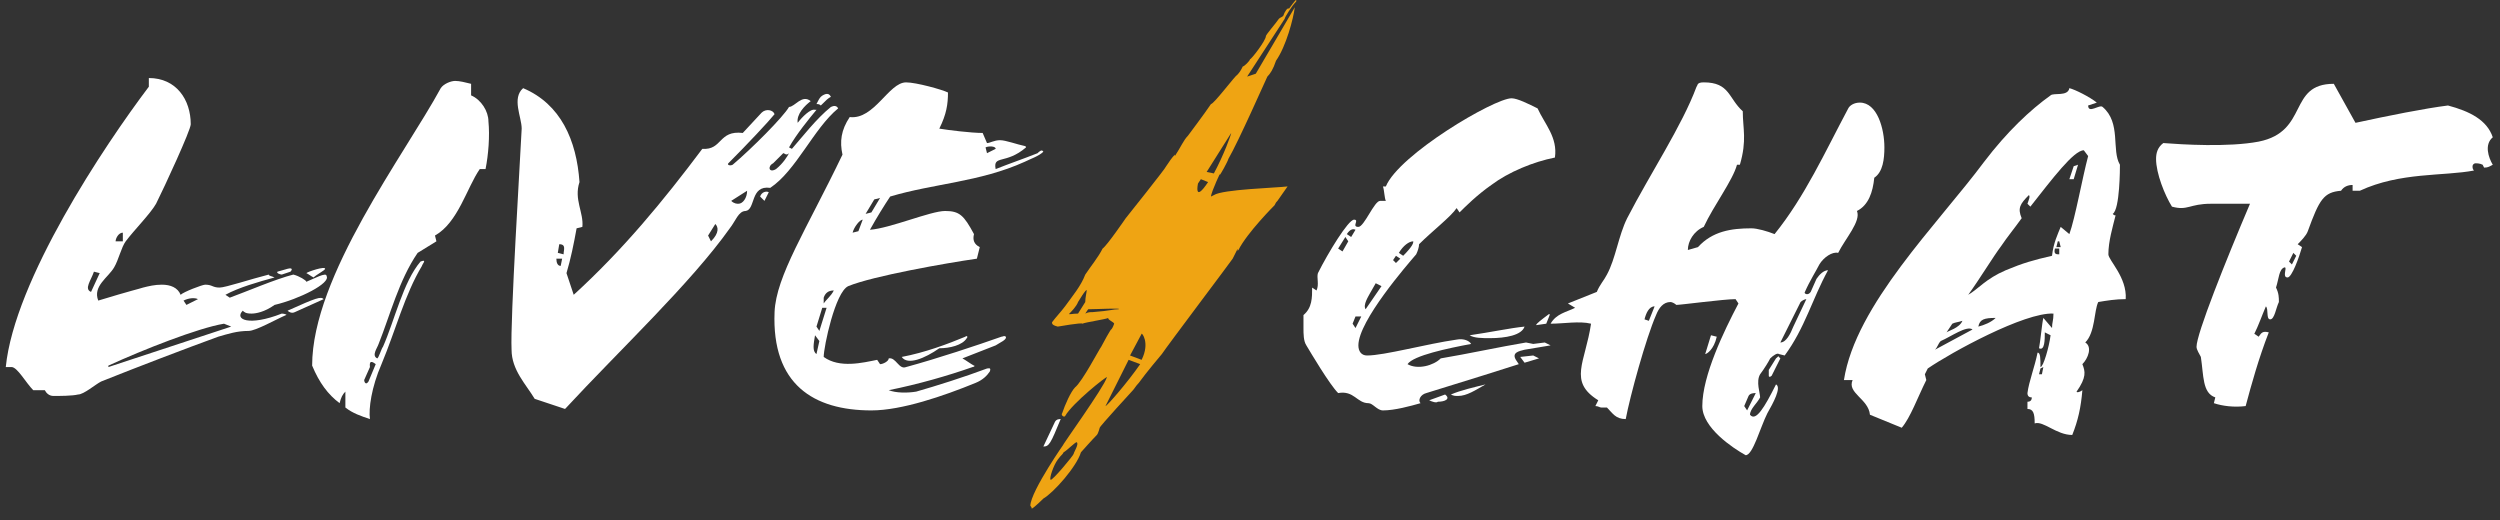 <?xml version="1.0" encoding="utf-8"?>
<!-- Generator: Adobe Illustrator 19.1.0, SVG Export Plug-In . SVG Version: 6.00 Build 0)  -->
<svg version="1.1" id="Layer_1" xmlns="http://www.w3.org/2000/svg" xmlns:xlink="http://www.w3.org/1999/xlink" x="0px" y="0px"
	 viewBox="111 379.8 173 36" enable-background="new 111 379.8 173 36" xml:space="preserve">
<rect x="111" y="379.8" width="173" height="36" fill="#333333" stroke="none"/>
<g>
	<path fill="#FFFFFF" d="M132.7,399c-0.2-0.1-0.3-0.2-0.5-0.3c0.1-0.1,1.3-0.5,1.3-0.3C133.5,398.5,132.9,398.8,132.7,399
		 M131.4,401.4c-0.2,0.1-0.4,0-0.5-0.1v0c2-0.9,2.3-1,2.5-0.8L131.4,401.4z M130.5,398.8c-0.1,0-0.4-0.1-0.3-0.2l0.7-0.2
		c0.4-0.1,0.3,0.1,0.2,0.2L130.5,398.8z M123.9,400.9l0.8-0.4c-0.2-0.1-0.6-0.1-1,0.1L123.9,400.9z M119.5,395.9
		c-0.3,0-0.5,0.4-0.5,0.6h0.5V395.9z M126.5,402.2c-1.8,0.3-5.6,1.8-8,2.9l0,0.1l8.5-2.8L126.5,402.2z M117.5,398.6
		c-0.2,0.6-0.7,1.2-0.2,1.4l0.6-1.3L117.5,398.6z M130,400.9c-0.7,0.5-1.3,0.6-1.6,0.6c-0.4,0-0.5-0.1-0.6-0.2
		c-0.6,0.6,0.4,1.1,2.7,0.2c0.2,0,0.4,0.1,0.3,0.1c-0.7,0.3-2.1,1.1-2.6,1.1c-0.8,0-1.4,0.2-2.1,0.4c-2.2,0.8-5.6,2.1-8.1,3.1
		c-0.4,0.2-1.2,0.9-1.6,0.9c-0.4,0.1-1.3,0.1-1.7,0.1c-0.3,0-0.5-0.2-0.6-0.4h-0.8c-0.5-0.5-1.1-1.6-1.5-1.6h-0.4
		c0.6-6,6.8-15.3,9.9-19.4v-0.6c1.9,0,2.9,1.5,2.9,3.2c0,0.4-1.8,4.3-2.4,5.5c-0.4,0.7-1.5,1.8-2.1,2.6c-0.3,0.4-0.5,1.3-0.8,1.8
		c-0.4,0.7-1.5,1.3-1.1,2.3c2.3-0.7,2.8-0.8,3.1-0.9c0.4-0.1,0.8-0.2,1.3-0.2c0.6,0,1.1,0.2,1.3,0.7c0.2-0.2,1.5-0.7,1.7-0.7
		c0.5,0,0.5,0.2,1,0.2c0.4,0,2.2-0.6,3.4-0.9c0,0.1,0.2,0.1,0.4,0.2v0c-1.1,0.3-2.5,0.7-3.4,1.2l0.3,0.2c1.1-0.4,3.2-1.3,4.4-1.6
		c0.4,0.1,0.9,0.4,0.9,0.5c0.5-0.2,1.4-0.7,1.4-0.4C133.9,399.4,131.7,400.5,130,400.9"/>
	<path fill="#FFFFFF" d="M136.6,405.2l-0.4,0.9c0,0.1,0.1,0.4,0.3,0.1l0.5-1.2C136.5,404.6,136.6,405.1,136.6,405.2 M144.6,391.5
		h-0.4c-0.9,1.3-1.5,3.7-3.1,4.6l0.1,0.4l-1.3,0.8c-1.3,1.9-1.9,4.3-2.7,6.3c-0.1,0.3-0.5,0.8-0.1,1c0.1,0,0.3-0.7,0.4-0.8
		c0.8-1.8,1.4-4.5,2.6-5.9c0.5-0.2,0.1,0.2,0.1,0.3c-1.2,2-1.8,4.4-2.8,6.8c-0.7,1.6-0.9,3.1-0.8,3.8c-0.6-0.2-1.2-0.4-1.7-0.8v-1.1
		c-0.2,0.2-0.3,0.4-0.4,0.8c-0.8-0.6-1.4-1.4-1.9-2.6c0-6.2,6.4-14.6,8.9-19.2c0.2-0.3,0.7-0.5,1-0.5c0.3,0,0.7,0.1,1.1,0.2v0.8
		c0.7,0.3,1.2,1.1,1.2,1.8C144.9,389.2,144.8,390.5,144.6,391.5"/>
	<path fill="#FFFFFF" d="M167.8,386.5c0.1-0.1,0.3-0.2,0.4-0.2c0.1,0,0.2,0,0.3,0.2c-0.2,0.1-0.3,0.2-0.7,0.6
		c-0.1-0.1-0.2-0.1-0.3-0.1C167.6,386.8,167.7,386.6,167.8,386.5 M165.2,390.4l-0.7,0.7c-0.4,0.2-0.3,0.7,0.2,0.4
		c0.5-0.4,0.8-0.9,0.9-1.1C165.4,390.6,165.3,390.4,165.2,390.4 M163.9,393.7l-0.3-0.3c0.1-0.3,0.4-0.4,0.6-0.3L163.9,393.7z
		 M161.6,393.7c0.2,0.2,0.4,0.2,0.5,0.2c0.3,0,0.6-0.4,0.6-0.9L161.6,393.7z M160,396.1l0.2,0.4c0.6-0.6,0.5-1,0.3-1.2L160,396.1z
		 M149.7,396.7l-0.1,0.6l0.4,0.1C150,397.1,150.2,396.7,149.7,396.7 M149.5,397.7c0,0.3,0.1,0.5,0.3,0.5l0.1-0.5H149.5z
		 M168.5,387.2c0.2-0.1,0.4-0.1,0.5,0.1c-1.7,1.4-2.9,4.3-4.7,5.5c-1.4-0.2-1,1.5-1.7,1.6c-0.5,0-0.7,0.7-1.1,1.2
		c-2.7,3.8-7.6,8.4-11.4,12.5l-2.1-0.7c-0.6-1-1.6-2-1.6-3.4c-0.1-2,0.6-13.2,0.7-15.3c0-0.8-0.7-2.1,0.1-2.8
		c2.6,1.1,3.7,3.6,3.9,6.5c-0.4,1.2,0.3,2.1,0.2,3.1l-0.4,0.1c-0.2,1.1-0.4,2.1-0.7,3.1l0.5,1.5c3.4-3.1,6.2-6.5,8.9-10.1
		c1.4,0.1,1.1-1.3,2.8-1.1l1.3-1.4c0.3-0.3,0.8-0.2,0.9,0.1c-0.4,0.5-1.9,2.1-3.2,3.4c-0.1,0.1,0.1,0.2,0.3,0.1
		c1.3-1.1,3.5-3.3,3.9-4c0.4,0,0.9-0.9,1.5-0.4c-0.4,0.3-1,0.9-0.9,1.5c0.3-0.4,0.9-1,1.2-0.9l0.1,0c-0.5,0.6-1.4,1.7-1.9,2.6
		l0.2,0.1C166.5,389.3,167.5,388,168.5,387.2"/>
	<path fill="#FFFFFF" d="M179.2,390l0.1,0.4l0.6-0.3C179.9,389.9,179.4,389.9,179.2,390 M176,403.9c-1,0.7-2.2,1.2-2.6,0.6
		c1.6-0.3,3.2-0.9,4.4-1.4c0.1-0.1,0.2,0,0.1,0.1C177.6,403.7,176.7,403.9,176,403.9 M171.5,393.6l-0.6,1l0.4-0.1l0.6-1L171.5,393.6
		z M170,395.9l0.4-0.1l0.3-0.8C170.5,395,170.1,395.5,170,395.9 M168,400.8L168,400.8c0.2-0.3,0.5-0.5,0.7-0.9
		c-0.4,0-0.6,0.2-0.7,0.5V400.8z M167.9,401.1l-0.4,1.3l0.2,0.3l0.5-1.6L167.9,401.1z M167.4,403c-0.1,0.6-0.2,1.1,0.1,1.3l0.2-0.9
		L167.4,403z M181.9,391c-3.1,1.4-6.3,1.5-9.3,2.4c-0.4,0.6-0.9,1.4-1.4,2.3c1.4-0.1,4.2-1.3,5.2-1.3c1,0,1.3,0.3,2,1.6
		c-0.1,0.4,0,0.7,0.4,0.9l-0.2,0.8c-2.1,0.3-7.2,1.2-8.9,1.9c-0.9,0.4-1.7,4.2-1.7,4.9c1.1,0.8,2.7,0.4,3.7,0.2l0.2,0.3
		c0.2,0,0.6-0.2,0.6-0.4c0.5-0.1,0.7,0.8,1.2,0.6c2.2-0.6,4.9-1.5,6.6-2.1c0.1,0,0.2-0.1,0.3,0c0.1,0.2-0.4,0.4-0.7,0.6l-2.3,0.9
		c0.2,0.1,0.6,0.4,0.8,0.5c0.1,0,0,0.1-0.1,0.1c-1.7,0.6-3.8,1.2-5.8,1.6c0.5,0.2,1.3,0.2,1.9,0.1c1.4-0.4,3.3-1,4.9-1.6
		c0.1,0,0.3-0.1,0.2,0.2c-0.2,0.3-0.5,0.6-1,0.8c-2.2,0.9-5.1,1.9-7.2,1.9c-4,0-6.9-1.8-6.7-6.8c0.1-2.5,2.2-5.7,4.7-10.9
		c-0.2-0.9-0.1-1.7,0.5-2.6c1.7,0.2,2.7-2.4,3.9-2.4c0.7,0,2.5,0.5,2.9,0.7c0,0.8-0.1,1.5-0.6,2.5c0.6,0.1,2.2,0.3,3,0.3l0.3,0.7
		c0.2,0,0.5-0.2,0.9-0.2c0.4,0,1.2,0.3,1.7,0.4c0.1,0,0.1,0.1,0.1,0.1c-1.4,1.2-2.3,0.5-2.1,1.5c1-0.4,1.9-0.7,2.9-1.1
		c0.1-0.1,0.3-0.3,0.4-0.1C182.9,390.6,182.3,390.8,181.9,391"/>
	<path fill="#FFFFFF" d="M216.5,404.9l-0.3-0.4l0.9-0.1l0.4,0.2L216.5,404.9z M212.7,403c1.4-0.2,2.8-0.5,3.8-0.6
		c-0.2,0.6-1.3,0.8-2.4,0.8C213.6,403.2,213,403.2,212.7,403 M213.8,406.4c-0.7,0.4-1.3,0.8-1.9,0.8c-0.2,0-0.3,0-0.5-0.1
		C212.1,406.8,213,406.6,213.8,406.4L213.8,406.4z M209.9,407.5l1.1-0.4c0.4,0.3,0,0.5-0.5,0.5C210.4,407.7,210.1,407.6,209.9,407.5
		 M208.1,397.5c0.7-0.7,0.7-0.9,0.7-1c-0.3,0-0.7,0.3-1,0.8L208.1,397.5z M207.6,397.5l-0.2,0.3l0.2,0.2l0.3-0.3L207.6,397.5z
		 M206.2,399.4l-0.4,0.7c-0.1,0.2-0.5,0.8-0.3,1.1l1.1-1.6L206.2,399.4z M204.8,401.7l-0.2,0.5l0.2,0.3l0.4-0.8H204.8z M204.2,396
		l0.3,0.2l0.3-0.5C204.6,395.6,204.4,395.7,204.2,396 M204.1,396.2l-0.5,0.8l0.3,0.2l0.4-0.7L204.1,396.2z M214.2,392.6
		c-1,0.7-1.8,1.5-2.2,1.9l-0.2-0.3c-0.4,0.6-1.7,1.6-2.6,2.5c0,0.2-0.1,0.5-0.2,0.7c-0.6,0.7-4,4.6-4,6.3c0,0.4,0.2,0.7,0.6,0.7
		c1.2,0,4.1-0.8,6.2-1.1c0.5-0.1,0.9,0.1,1,0.3c-1.6,0.3-4,0.8-4.4,1.4c0.7,0.4,1.8,0.1,2.3-0.4c1.8-0.3,4.1-0.8,5.9-1.1l0.5,0.1
		l0.8-0.1l0.4,0.2l-1.8,0.3c-0.4,0.1-0.9,0.2-0.6,0.7l0.2,0.3c-0.3,0.1-4.1,1.3-6.4,2c-0.4,0.1-0.6,0.5-0.4,0.7
		c-0.7,0.2-1.8,0.5-2.6,0.5c-0.4,0-0.7-0.5-1-0.5c-0.8,0-1-0.9-2.1-0.7c-0.6-0.6-1.9-2.8-2.2-3.3c-0.2-0.3-0.2-0.8-0.2-1.2v-0.9
		c0.6-0.5,0.6-1.2,0.6-1.9l0.3,0.2c0.2-0.4,0-0.9,0.1-1.2c0.7-1.4,2.1-3.7,2.5-3.7c0.4,0-0.2,0.5,0.3,0.5c0.4,0,1.1-1.8,1.5-1.8h0.4
		c-0.1-0.2-0.1-0.7-0.2-1h0.2c0.9-2.2,7.5-6.1,8.7-6.1c0.4,0,1.2,0.4,1.8,0.7c0.5,1.1,1.4,2,1.2,3.4
		C217.1,391,215.4,391.7,214.2,392.6"/>
	<path fill="#FFFFFF" d="M235.6,400.7l-1.4,2.8c0.4,0,0.7-0.6,0.9-1.1l0.9-1.9C235.9,400.5,235.7,400.6,235.6,400.7 M233.6,405.8
		c-0.1,0.1-0.2,0.1-0.2,0l0-0.4l0.5-0.8c0.1-0.1,0.2-0.2,0.2-0.1l0.1,0.1L233.6,405.8z M232,407.2l-0.3,0.7l0.2,0.3l0.6-1.2
		C232.4,407,232.1,407,232,407.2 M229.4,403l0.4,0.1c-0.2,0.9-0.7,1.2-0.8,1.2L229.4,403z M224.8,401.9l0.3,0.1l0.4-1
		C225.1,401,224.9,401.5,224.8,401.9 M233.9,406.4c0.4,0.2-0.2,1.3-0.6,2c-0.5,1-1,2.9-1.5,2.9c-0.9-0.5-3-1.9-3-3.4
		c0-2.1,1.5-5.2,2.5-7.1l-0.2-0.3c-0.8,0-3.8,0.4-4.1,0.4c-0.1-0.1-0.3-0.2-0.4-0.2c-0.5,0-0.8,0.4-1,0.9c-0.7,1.6-1.8,5.6-2.1,7.2
		c-0.7,0-0.9-0.4-1.3-0.8c0,0,0,0-0.1,0c0,0-0.1,0-0.1,0h-0.2c-0.1,0-0.2-0.1-0.4-0.1l0.2-0.4c-2.1-1.3-0.9-2.6-0.5-5.3
		c-0.8-0.2-1.9,0-2.8,0c0.4-0.7,1.1-0.8,1.7-1.1l-0.5-0.3l2-0.8c0.2-0.5,0.5-0.8,0.7-1.2c0.6-1.1,0.8-2.7,1.4-3.9
		c1.6-3.1,3.8-6.4,4.8-9.1c0.1-0.1,0-0.3,0.5-0.3c1.8,0,1.7,1.1,2.7,2c0,1.2,0.3,2-0.2,3.7h-0.2c-0.3,1.1-1.6,2.8-2.3,4.3
		c-0.7,0.3-1.1,1-1.1,1.6l0.7-0.2c1-1.1,2.3-1.3,3.7-1.3c0.4,0,1.1,0.2,1.6,0.4c2.1-2.6,3.5-5.7,5.1-8.7c0.1-0.2,0.4-0.4,0.8-0.4
		c1.2,0,1.7,1.8,1.7,3.1c0,0.8-0.1,1.7-0.7,2.1c-0.1,1-0.4,1.9-1.2,2.3c0.3,0.7-0.8,1.9-1.3,2.9c-0.4-0.1-1,0.3-1.3,0.8
		c-0.2,0.4-0.7,1.2-1,1.9c-0.1,0.1,0.2,0.3,0.4,0l0.4-0.9c0.2-0.3,0.5-0.6,0.8-0.6c-1.1,2-1.6,4-3,5.9l-0.4-0.1
		c-0.1-0.1-0.4,0.1-0.6,0.3c-0.1,0.2-0.4,0.7-0.7,1.1c-0.3,0.5,0,1.3,0,1.6c-0.2,0.4-0.7,0.8-0.7,1.2
		C232.5,409,233.1,408,233.9,406.4 M218,402.2l-0.7,0.1c0-0.1,0.4-0.4,0.8-0.7c0.1-0.1,0.2-0.1,0.1,0.1L218,402.2z"/>
	<path fill="#FFFFFF" d="M254.5,392.2h-0.3l0.3-0.9l0.3-0.1L254.5,392.2z M253.5,396.5l-0.1,0l-0.1,0.4h0.3L253.5,396.5z M253.2,397
		c-0.1,0.4,0.1,0.4,0.3,0.4l0-0.4H253.2z M252.2,405.3l-0.1,0.4h0.2l0.1-0.5L252.2,405.3z M249.1,401.8L249.1,401.8
		c-0.8,0-1.1,0.1-1.2,0.6C248.3,402.3,248.8,402.1,249.1,401.8 M255.2,390.2c-0.7,0-2.2,2-3.7,3.9l-0.2-0.2c0.1-0.3,0.2-0.5,0.1-0.6
		c-0.6,0.6-0.8,0.9-0.5,1.6c-0.5,0.7-1,1.3-1.4,1.9c-0.6,0.8-1.5,2.3-2.3,3.4c0.7-0.4,1.2-1.1,2.6-1.7c1.2-0.5,1.9-0.7,3.2-1
		c0.1-0.9,0.4-1.5,0.6-2l0.6,0.5c0.4-1.1,0.9-3.9,1.3-5.4L255.2,390.2z M246.8,402c-0.3,0.1-0.5,0.1-0.7,0.2l-0.4,0.6
		C245.8,402.7,246.6,402.5,246.8,402 M245.3,403.4c-0.2,0.2-0.2,0.4-0.4,0.6l2.6-1.4C247.1,402.3,246,403.1,245.3,403.4
		 M256.2,400.7c-0.3,0.6-0.2,2.1-0.9,2.8c0.5,0.3,0.2,1.1-0.2,1.5c0.2,0.5,0.3,0.9-0.4,1.9c0,0.1,0.3,0,0.4-0.1
		c-0.1,1.2-0.3,2.1-0.7,3.1c-1.1,0-2-1-2.6-0.8c0-0.7-0.1-1-0.5-1l0-0.5c0.2,0,0.3-0.1,0.3-0.3c-0.2,0-0.3-0.1-0.3-0.3
		c0.1-0.8,0.5-1.8,0.7-2.8c0.2,0,0.2,0.4,0.2,1c0.2,0,0.6-1.4,0.7-2.2l-0.4-0.2c0,0.5,0,1.3-0.4,1.1c0.1-0.5,0.2-1.7,0.3-2.1
		l0.6,0.7c0-0.4,0.1-0.5,0.1-1c-2-0.1-7.1,2.7-8.7,3.8l-0.2,0.4l0.1,0.4c-0.6,1.2-1.1,2.6-1.7,3.3l-2.2-0.9
		c-0.1-1.1-1.6-1.5-1.2-2.4h-0.6c0.8-5.2,6.5-10.8,9.7-15.1c1.6-2.1,3.2-3.6,4.6-4.6c0.2-0.2,1.2,0.1,1.3-0.5c0.4,0.1,1.4,0.6,1.9,1
		l-0.6,0.2c0,0.6,0.8-0.1,1,0.1c1.3,1.1,0.6,3,1.2,4c0,0.2,0,3.1-0.5,3.4c0.1,0.1,0.1,0.1,0.2,0.1c-0.2,0.8-0.5,1.8-0.5,2.7
		c0,0.4,1.3,1.6,1.2,3.1C257.4,400.5,256.8,400.6,256.2,400.7"/>
	<path fill="#FFFFFF" d="M269.7,397.3l-0.3,0.6l0.2,0.2l0.3-0.6L269.7,397.3z M274,388.3c2.3-0.5,4.8-1,6.4-1.2
		c1.5,0.4,2.7,1,3.1,2.2c-0.6,0.5-0.3,1.4,0,1.9c-0.2,0.1-0.3,0.2-0.6,0.2l-0.1-0.2c-0.2-0.1-0.4-0.1-0.5-0.1
		c-0.1,0-0.2,0.1-0.2,0.2c0,0.1,0,0.2,0.1,0.3c-2.1,0.4-5.1,0.1-7.9,1.4h-0.5v-0.4c-0.3,0-0.6,0.1-0.8,0.4c-1.2,0.1-1.5,0.6-2.3,2.8
		c-0.1,0.3-0.5,0.7-0.7,0.9l0.3,0.2c-0.2,0.7-0.7,2.1-1,2.1c-0.4,0,0-0.7-0.2-0.7c-0.4,0.1-0.4,0.8-0.6,1.4c0.2,0.4,0.2,0.7,0.2,1
		c-0.2,0.4-0.3,1.2-0.6,1.2c-0.3,0-0.1-0.7-0.3-0.9c-0.3,0.7-0.5,1.3-0.8,1.9l0.3,0.2c0.2-0.3,0.3-0.4,0.7-0.3
		c-0.7,1.8-1.2,3.6-1.6,5.1c-0.8,0.1-1.6,0-2.2-0.2l0.1-0.4c-0.9-0.3-0.8-1.5-1-2.8c-0.1-0.2-0.3-0.5-0.3-0.7c0-0.9,2-5.9,3.7-9.9
		h-2.7c-1.5,0-1.6,0.5-2.7,0.2c-0.5-0.8-1.1-2.3-1.1-3.3c0-0.4,0.1-0.8,0.5-1.1c1.3,0.1,4.5,0.3,6.6-0.1c3.5-0.7,2-4,5.2-4
		L274,388.3z"/>
	<path fill="#FFFFFF" d="M184.4,408.8c-0.1,0-0.3,0-0.4,0.2l-0.8,1.7C183.6,410.7,183.7,410.5,184.4,408.8L184.4,408.8z"/>
	<path id="bolt" fill="#EFA413" d="M195,391.8l-0.5-0.1l1.7-2.7C196.2,389.1,195.7,390.5,195,391.8 M194.6,392.4c-1,1.5-0.7,0.1-0.7,0.1
		l0.2-0.3L194.6,392.4C194.6,392.3,194.6,392.4,194.6,392.4 M190,404.7l-0.8-0.3l0.8-1.5C190,402.8,190.6,403.5,190,404.7
		 M187.5,407.9l1.6-3.2l0.8,0.3C189,406.3,187.6,407.9,187.5,407.9 M186.6,401.4c-0.2,0-0.3,0-0.5,0.1l0.2-0.3c0.6,0,2.4-0.1,2.1,0
		C188,401.2,187.9,401.3,186.6,401.4 M185.6,401.5c-0.4,0-0.7,0.1-0.6,0c0.1-0.1,0.5-0.5,0.6-0.8c0,0,0.6-1,0.6-0.8
		c0,0.1-0.1,0.5-0.1,0.8L185.6,401.5z M185.3,411.2c0,0.1-1.5,1.9-1.6,1.8c-0.1-0.1,0.2-1,0.5-1.4c0.3-0.4,0.3-0.3,0.4-0.5
		c0.2-0.1,0.8-0.7,0.9-0.7C185.7,410.5,185.3,411.1,185.3,411.2 M200.7,379.9c0,0,0-0.1,0-0.1c0-0.1-0.5,0.6-0.5,0.6
		c-0.1-0.1-0.3,0.2-0.4,0.5c-0.1,0.1-0.2,0.1-0.3,0.2c-0.2,0.3-0.9,1.1-0.9,1.2c0,0.3-1,1.6-1.1,1.6c0,0.1-0.4,0.5-0.5,0.5
		c-0.1,0.2-0.2,0.4-0.4,0.6c-0.1,0-1.6,2-1.8,2c-0.4,0.6-1.6,2.2-1.6,2.2c-0.3,0.3-0.5,0.8-0.9,1.4l0-0.1c-0.2,0.2-0.4,0.5-0.6,0.8
		c0,0.1-2.8,3.6-2.8,3.6s-1.3,1.9-1.6,2.1c-0.3,0.6-0.8,1.2-1.2,1.8c-0.3,0.8-0.9,1.5-1.4,2.2c-0.3,0.4-0.6,0.7-0.9,1.1
		c0,0.1,0,0.2,0.4,0.3c0,0,1.7-0.3,1.7-0.2c0.2-0.1,1.6-0.3,1.8-0.4c-0.1,0.1,0.4,0.3,0.4,0.4c0,0-0.1,0.3-0.2,0.4
		c0-0.1-0.6,1-0.7,1.2c-0.1,0.1-1.3,2.4-1.8,2.8c-0.3,0.3-0.7,1.2-0.9,1.8c-0.1,0.1,0.1,0.3,0.2,0.2c0.5-0.9,2.9-2.8,2.9-2.7
		c-0.2,0.7-3.1,4.7-3.1,4.8c0.4-0.6-2.2,3.1-2.2,4.1c0,0,0.1,0.1,0.1,0.2c0.2-0.1,0.8-0.7,0.8-0.7c0.7-0.4,2.3-2.2,2.6-3.2
		c0,0,0.8-0.9,1.1-1.2c0.1-0.1,0.2-0.5,0.2-0.5c0-0.1,2.3-2.6,2.3-2.6c0.1-0.1,0.2-0.3,0.4-0.5c0.5-0.7,1.6-2,1.6-2
		c0.4-0.6,4.7-6.3,4.9-6.6l0,0l0.3-0.6c0.2-0.2-0.1,0.2,0.1,0c0.6-1.2,2.5-3.1,2.5-3.1c0.1-0.2,0.1-0.2,0.2-0.3
		c0.2-0.3,0.5-0.7,0.7-1c-0.8,0.1-4.5,0.2-5.1,0.6c0,0-0.2,0.1-0.2,0.1c0-0.3,0.8-2,0.6-1.5c0,0.1,0.6-1,0.6-1.1
		c0.7-1.2,2.6-5.5,2.7-5.7c0.2-0.2,0.4-0.5,0.6-1.1c0.7-1,1.2-2.9,1.3-3.7l-2.7,4.6l-0.6,0.2l2.6-4
		C199.9,381,200.4,380.2,200.7,379.9"/>
</g>
</svg>
